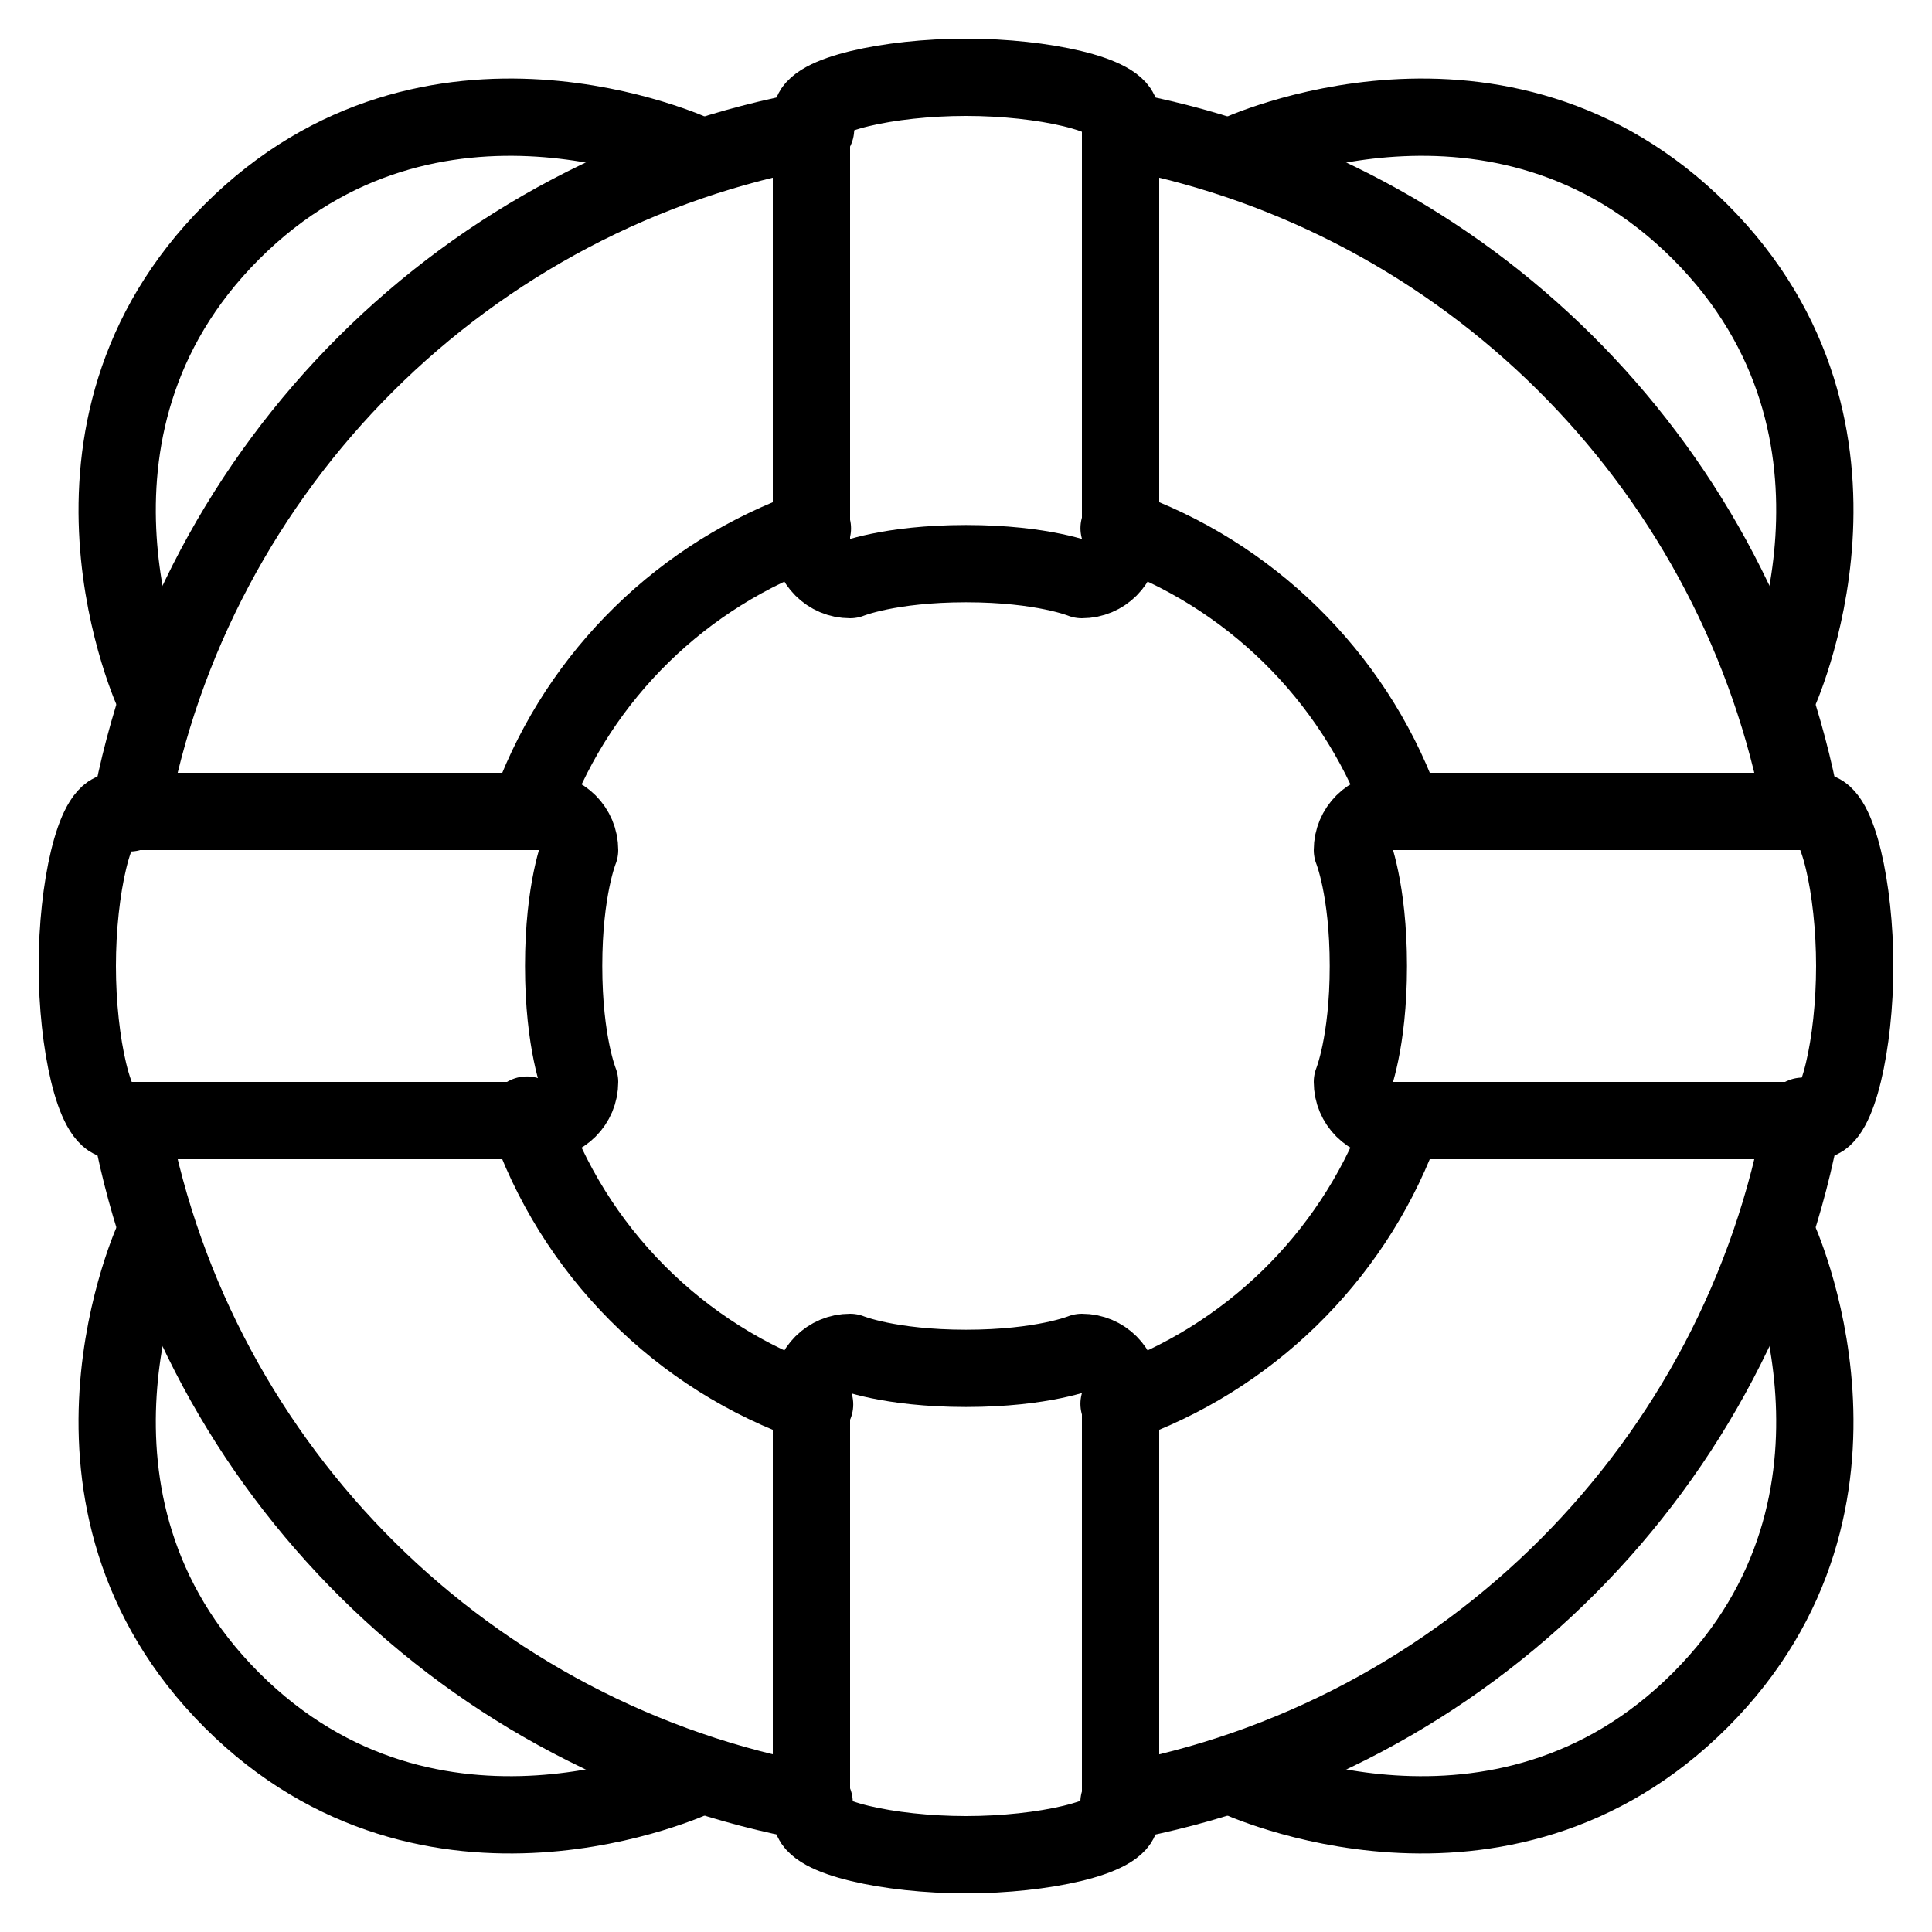 <?xml version="1.0" encoding="utf-8"?><!-- Generator: Adobe Illustrator 16.0.0, SVG Export Plug-In . SVG Version: 6.00 Build 0)  --><!DOCTYPE svg PUBLIC "-//W3C//DTD SVG 1.1//EN" "http://www.w3.org/Graphics/SVG/1.1/DTD/svg11.dtd"><svg xmlns="http://www.w3.org/2000/svg" xmlns:xlink="http://www.w3.org/1999/xlink" viewBox="0 0 50 50" width="500px" height="500px"><path fill="none" stroke="#000000" stroke-width="2" stroke-linecap="round" stroke-linejoin="round" stroke-miterlimit="10" d="M29.266,3.413C37.93,5.115,44.77,11.904,46.547,20.54"/><path fill="none" stroke="#000000" stroke-width="2" stroke-linecap="round" stroke-linejoin="round" stroke-miterlimit="10" d="M3.355,21.038c1.637-8.997,8.746-16.087,17.752-17.695"/><path fill="none" stroke="#000000" stroke-width="2" stroke-linecap="round" stroke-linejoin="round" stroke-miterlimit="10" d="M21.07,46.65C12.143,45.041,5.088,38.045,3.39,29.148"/><path fill="none" stroke="#000000" stroke-width="2" stroke-linecap="round" stroke-linejoin="round" stroke-miterlimit="10" d="M46.658,28.887c-1.606,9.011-8.698,16.123-17.699,17.759"/><path fill="none" stroke="#000000" stroke-width="2" stroke-linecap="round" stroke-linejoin="round" stroke-miterlimit="10" d="M28.962,13.669c3.36,1.175,6.038,3.801,7.282,7.128"/><path fill="none" stroke="#000000" stroke-width="2" stroke-linecap="round" stroke-linejoin="round" stroke-miterlimit="10" d="M13.768,20.771c1.246-3.31,3.912-5.922,7.257-7.096"/><path fill="none" stroke="#000000" stroke-width="2" stroke-linecap="round" stroke-linejoin="round" stroke-miterlimit="10" d="M21.082,36.346c-3.496-1.207-6.26-3.984-7.448-7.488"/><path fill="none" stroke="#000000" stroke-width="2" stroke-linecap="round" stroke-linejoin="round" stroke-miterlimit="10" d="M36.207,29.297c-1.26,3.282-3.918,5.87-7.246,7.034"/><path fill="none" stroke="#000000" stroke-width="2" stroke-linecap="round" stroke-linejoin="round" stroke-miterlimit="10" d="M29,14c0,0.552-0.447,1-1,1c0,0-1-0.413-3-0.413S22,15,22,15c-0.553,0-1-0.448-1-1V3c0-0.552,2-1,4-1s4,0.448,4,1V14z"/><path fill="none" stroke="#000000" stroke-width="2" stroke-linecap="round" stroke-linejoin="round" stroke-miterlimit="10" d="M21,36c0-0.553,0.447-1,1-1c0,0,1,0.413,3,0.413S28,35,28,35c0.553,0,1,0.447,1,1v11c0,0.553-2,1-4,1s-4-0.447-4-1V36z"/><path fill="none" stroke="#000000" stroke-width="2" stroke-linecap="round" stroke-linejoin="round" stroke-miterlimit="10" d="M36,29c-0.553,0-1-0.447-1-1c0,0,0.413-1,0.413-3S35,22,35,22c0-0.553,0.447-1,1-1h11c0.553,0,1,2,1,4s-0.447,4-1,4H36z"/><path fill="none" stroke="#000000" stroke-width="2" stroke-linecap="round" stroke-linejoin="round" stroke-miterlimit="10" d="M14,21c0.553,0,1,0.447,1,1c0,0-0.413,1-0.413,3S15,28,15,28c0,0.553-0.447,1-1,1H3c-0.553,0-1-2-1-4s0.447-4,1-4H14z"/><path fill="none" stroke="#000000" stroke-width="2" stroke-linecap="round" stroke-linejoin="round" stroke-miterlimit="10" d="M32,4c0,0,6.815-3.185,12,2s2,12,2,12"/><path fill="none" stroke="#000000" stroke-width="2" stroke-linecap="round" stroke-linejoin="round" stroke-miterlimit="10" d="M46,32c0,0,3.185,6.815-2,12s-12,2-12,2"/><path fill="none" stroke="#000000" stroke-width="2" stroke-linecap="round" stroke-linejoin="round" stroke-miterlimit="10" d="M18,46c0,0-6.815,3.185-12-2S4,32,4,32"/><path fill="none" stroke="#000000" stroke-width="2" stroke-linecap="round" stroke-linejoin="round" stroke-miterlimit="10" d="M4,18c0,0-3.185-6.815,2-12s12-2,12-2"/></svg>